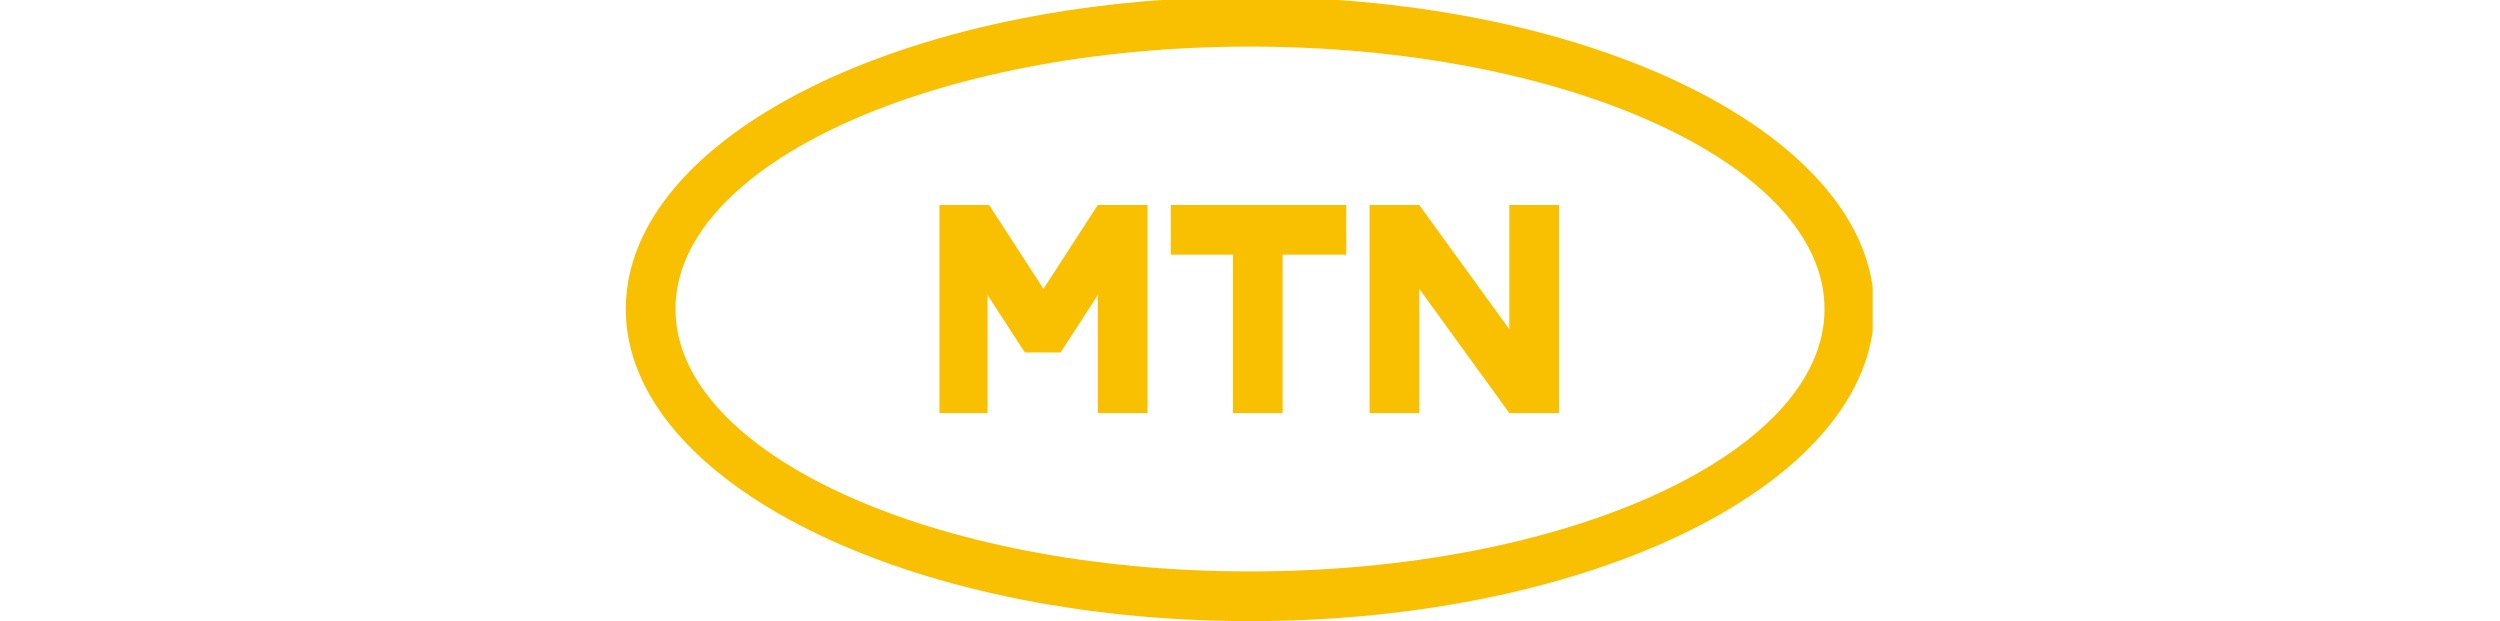 <?xml version="1.0" encoding="utf-8"?>
<!-- Generator: Adobe Illustrator 26.0.1, SVG Export Plug-In . SVG Version: 6.00 Build 0)  -->
<svg version="1.1" id="Layer_1" xmlns="http://www.w3.org/2000/svg" xmlns:xlink="http://www.w3.org/1999/xlink" x="0px" y="0px"
	 viewBox="0 0 161 40" style="enable-background:new 0 0 161 40;" xml:space="preserve">
<style type="text/css">
	.st0{clip-path:url(#SVGID_00000020386458382845114710000017620850116371687077_);}
	.st1{fill:#F8C000;}
</style>
<g>
	<defs>
		<rect id="SVGID_1_" x="40.3" y="-0.2" width="80.3" height="40.2"/>
	</defs>
	<clipPath id="SVGID_00000007419106301509685120000003510224179794060471_">
		<use xlink:href="#SVGID_1_"  style="overflow:visible;"/>
	</clipPath>
	<g style="clip-path:url(#SVGID_00000007419106301509685120000003510224179794060471_);">
		<path class="st1" d="M80.5-0.2c-22.2,0-40.2,9-40.2,20.1S58.3,40,80.5,40s40.2-9,40.2-20.1S102.7-0.2,80.5-0.2z M80.5,36.8
			c-20.4,0-37-7.6-37-16.9S60.1,3,80.5,3s37,7.6,37,16.9S100.9,36.8,80.5,36.8z M75.4,16.4v-3.2h11.3v3.2h-4.1v10.2h-3.2V16.4H75.4z
			 M100.4,13.2v13.4h-3.2l-5.8-8v8h-3.2V13.2h3.2l5.8,8v-8H100.4z M60.5,26.6V13.2h3.2l3.5,5.4l3.5-5.4h3.2v13.4h-3.2V19l-2.4,3.7
			H66L63.6,19v7.6H60.5z"/>
	</g>
</g>
</svg>
